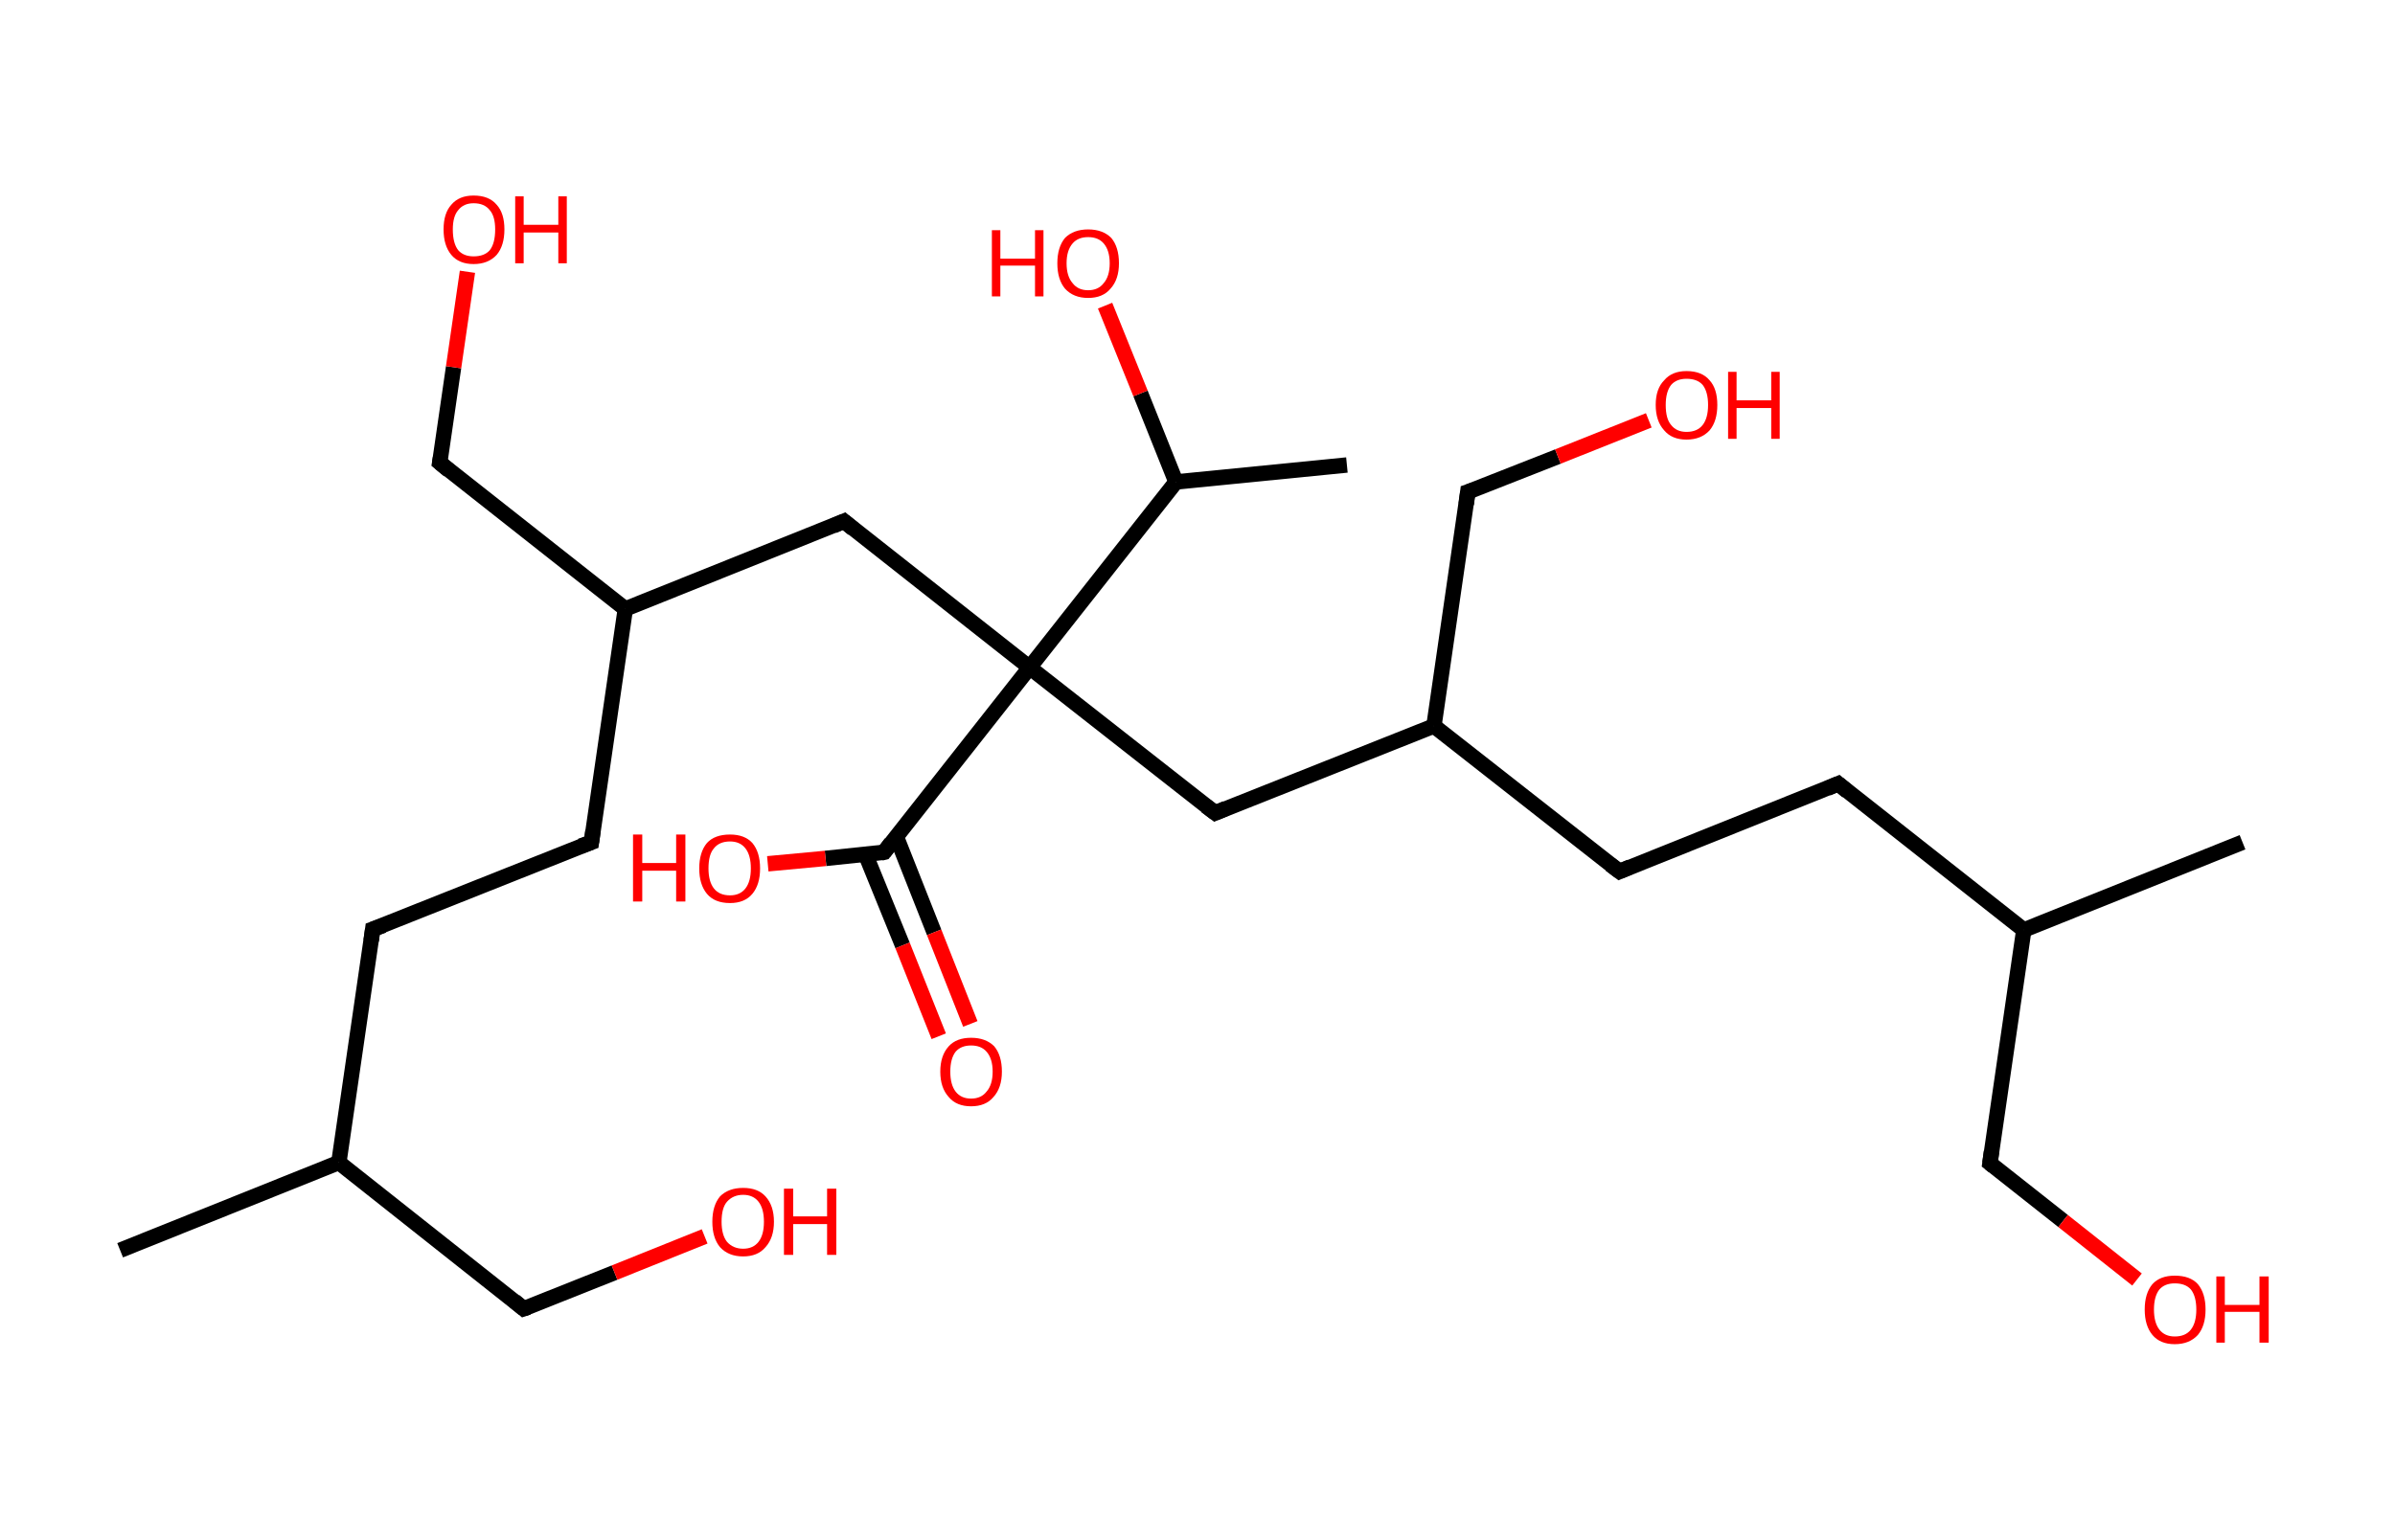<?xml version='1.0' encoding='ASCII' standalone='yes'?>
<svg xmlns="http://www.w3.org/2000/svg" xmlns:rdkit="http://www.rdkit.org/xml" xmlns:xlink="http://www.w3.org/1999/xlink" version="1.1" baseProfile="full" xml:space="preserve" width="311px" height="200px" viewBox="0 0 311 200">
<!-- END OF HEADER -->
<rect style="opacity:1.0;fill:#FFFFFF;stroke:none" width="311.0" height="200.0" x="0.0" y="0.0"> </rect>
<path class="bond-0 atom-0 atom-1" d="M 15.6,162.4 L 44.0,151.0" style="fill:none;fill-rule:evenodd;stroke:#000000;stroke-width:2.0px;stroke-linecap:butt;stroke-linejoin:miter;stroke-opacity:1"/>
<path class="bond-1 atom-1 atom-2" d="M 44.0,151.0 L 68.0,170.0" style="fill:none;fill-rule:evenodd;stroke:#000000;stroke-width:2.0px;stroke-linecap:butt;stroke-linejoin:miter;stroke-opacity:1"/>
<path class="bond-2 atom-2 atom-3" d="M 68.0,170.0 L 79.8,165.3" style="fill:none;fill-rule:evenodd;stroke:#000000;stroke-width:2.0px;stroke-linecap:butt;stroke-linejoin:miter;stroke-opacity:1"/>
<path class="bond-2 atom-2 atom-3" d="M 79.8,165.3 L 91.5,160.6" style="fill:none;fill-rule:evenodd;stroke:#FF0000;stroke-width:2.0px;stroke-linecap:butt;stroke-linejoin:miter;stroke-opacity:1"/>
<path class="bond-3 atom-1 atom-4" d="M 44.0,151.0 L 48.4,120.7" style="fill:none;fill-rule:evenodd;stroke:#000000;stroke-width:2.0px;stroke-linecap:butt;stroke-linejoin:miter;stroke-opacity:1"/>
<path class="bond-4 atom-4 atom-5" d="M 48.4,120.7 L 76.8,109.4" style="fill:none;fill-rule:evenodd;stroke:#000000;stroke-width:2.0px;stroke-linecap:butt;stroke-linejoin:miter;stroke-opacity:1"/>
<path class="bond-5 atom-5 atom-6" d="M 76.8,109.4 L 81.2,79.1" style="fill:none;fill-rule:evenodd;stroke:#000000;stroke-width:2.0px;stroke-linecap:butt;stroke-linejoin:miter;stroke-opacity:1"/>
<path class="bond-6 atom-6 atom-7" d="M 81.2,79.1 L 57.1,60.1" style="fill:none;fill-rule:evenodd;stroke:#000000;stroke-width:2.0px;stroke-linecap:butt;stroke-linejoin:miter;stroke-opacity:1"/>
<path class="bond-7 atom-7 atom-8" d="M 57.1,60.1 L 58.9,47.7" style="fill:none;fill-rule:evenodd;stroke:#000000;stroke-width:2.0px;stroke-linecap:butt;stroke-linejoin:miter;stroke-opacity:1"/>
<path class="bond-7 atom-7 atom-8" d="M 58.9,47.7 L 60.7,35.3" style="fill:none;fill-rule:evenodd;stroke:#FF0000;stroke-width:2.0px;stroke-linecap:butt;stroke-linejoin:miter;stroke-opacity:1"/>
<path class="bond-8 atom-6 atom-9" d="M 81.2,79.1 L 109.6,67.7" style="fill:none;fill-rule:evenodd;stroke:#000000;stroke-width:2.0px;stroke-linecap:butt;stroke-linejoin:miter;stroke-opacity:1"/>
<path class="bond-9 atom-9 atom-10" d="M 109.6,67.7 L 133.7,86.7" style="fill:none;fill-rule:evenodd;stroke:#000000;stroke-width:2.0px;stroke-linecap:butt;stroke-linejoin:miter;stroke-opacity:1"/>
<path class="bond-10 atom-10 atom-11" d="M 133.7,86.7 L 157.8,105.6" style="fill:none;fill-rule:evenodd;stroke:#000000;stroke-width:2.0px;stroke-linecap:butt;stroke-linejoin:miter;stroke-opacity:1"/>
<path class="bond-11 atom-11 atom-12" d="M 157.8,105.6 L 186.2,94.3" style="fill:none;fill-rule:evenodd;stroke:#000000;stroke-width:2.0px;stroke-linecap:butt;stroke-linejoin:miter;stroke-opacity:1"/>
<path class="bond-12 atom-12 atom-13" d="M 186.2,94.3 L 190.6,63.9" style="fill:none;fill-rule:evenodd;stroke:#000000;stroke-width:2.0px;stroke-linecap:butt;stroke-linejoin:miter;stroke-opacity:1"/>
<path class="bond-13 atom-13 atom-14" d="M 190.6,63.9 L 202.3,59.3" style="fill:none;fill-rule:evenodd;stroke:#000000;stroke-width:2.0px;stroke-linecap:butt;stroke-linejoin:miter;stroke-opacity:1"/>
<path class="bond-13 atom-13 atom-14" d="M 202.3,59.3 L 214.1,54.6" style="fill:none;fill-rule:evenodd;stroke:#FF0000;stroke-width:2.0px;stroke-linecap:butt;stroke-linejoin:miter;stroke-opacity:1"/>
<path class="bond-14 atom-12 atom-15" d="M 186.2,94.3 L 210.3,113.2" style="fill:none;fill-rule:evenodd;stroke:#000000;stroke-width:2.0px;stroke-linecap:butt;stroke-linejoin:miter;stroke-opacity:1"/>
<path class="bond-15 atom-15 atom-16" d="M 210.3,113.2 L 238.7,101.8" style="fill:none;fill-rule:evenodd;stroke:#000000;stroke-width:2.0px;stroke-linecap:butt;stroke-linejoin:miter;stroke-opacity:1"/>
<path class="bond-16 atom-16 atom-17" d="M 238.7,101.8 L 262.8,120.8" style="fill:none;fill-rule:evenodd;stroke:#000000;stroke-width:2.0px;stroke-linecap:butt;stroke-linejoin:miter;stroke-opacity:1"/>
<path class="bond-17 atom-17 atom-18" d="M 262.8,120.8 L 291.2,109.4" style="fill:none;fill-rule:evenodd;stroke:#000000;stroke-width:2.0px;stroke-linecap:butt;stroke-linejoin:miter;stroke-opacity:1"/>
<path class="bond-18 atom-17 atom-19" d="M 262.8,120.8 L 258.4,151.1" style="fill:none;fill-rule:evenodd;stroke:#000000;stroke-width:2.0px;stroke-linecap:butt;stroke-linejoin:miter;stroke-opacity:1"/>
<path class="bond-19 atom-19 atom-20" d="M 258.4,151.1 L 267.9,158.6" style="fill:none;fill-rule:evenodd;stroke:#000000;stroke-width:2.0px;stroke-linecap:butt;stroke-linejoin:miter;stroke-opacity:1"/>
<path class="bond-19 atom-19 atom-20" d="M 267.9,158.6 L 277.5,166.2" style="fill:none;fill-rule:evenodd;stroke:#FF0000;stroke-width:2.0px;stroke-linecap:butt;stroke-linejoin:miter;stroke-opacity:1"/>
<path class="bond-20 atom-10 atom-21" d="M 133.7,86.7 L 114.8,110.7" style="fill:none;fill-rule:evenodd;stroke:#000000;stroke-width:2.0px;stroke-linecap:butt;stroke-linejoin:miter;stroke-opacity:1"/>
<path class="bond-21 atom-21 atom-22" d="M 112.4,111.0 L 117.2,122.8" style="fill:none;fill-rule:evenodd;stroke:#000000;stroke-width:2.0px;stroke-linecap:butt;stroke-linejoin:miter;stroke-opacity:1"/>
<path class="bond-21 atom-21 atom-22" d="M 117.2,122.8 L 121.9,134.6" style="fill:none;fill-rule:evenodd;stroke:#FF0000;stroke-width:2.0px;stroke-linecap:butt;stroke-linejoin:miter;stroke-opacity:1"/>
<path class="bond-21 atom-21 atom-22" d="M 116.4,108.7 L 121.3,121.1" style="fill:none;fill-rule:evenodd;stroke:#000000;stroke-width:2.0px;stroke-linecap:butt;stroke-linejoin:miter;stroke-opacity:1"/>
<path class="bond-21 atom-21 atom-22" d="M 121.3,121.1 L 126.0,133.0" style="fill:none;fill-rule:evenodd;stroke:#FF0000;stroke-width:2.0px;stroke-linecap:butt;stroke-linejoin:miter;stroke-opacity:1"/>
<path class="bond-22 atom-21 atom-23" d="M 114.8,110.7 L 107.2,111.5" style="fill:none;fill-rule:evenodd;stroke:#000000;stroke-width:2.0px;stroke-linecap:butt;stroke-linejoin:miter;stroke-opacity:1"/>
<path class="bond-22 atom-21 atom-23" d="M 107.2,111.5 L 99.7,112.2" style="fill:none;fill-rule:evenodd;stroke:#FF0000;stroke-width:2.0px;stroke-linecap:butt;stroke-linejoin:miter;stroke-opacity:1"/>
<path class="bond-23 atom-10 atom-24" d="M 133.7,86.7 L 152.7,62.6" style="fill:none;fill-rule:evenodd;stroke:#000000;stroke-width:2.0px;stroke-linecap:butt;stroke-linejoin:miter;stroke-opacity:1"/>
<path class="bond-24 atom-24 atom-25" d="M 152.7,62.6 L 174.9,60.4" style="fill:none;fill-rule:evenodd;stroke:#000000;stroke-width:2.0px;stroke-linecap:butt;stroke-linejoin:miter;stroke-opacity:1"/>
<path class="bond-25 atom-24 atom-26" d="M 152.7,62.6 L 148.1,51.1" style="fill:none;fill-rule:evenodd;stroke:#000000;stroke-width:2.0px;stroke-linecap:butt;stroke-linejoin:miter;stroke-opacity:1"/>
<path class="bond-25 atom-24 atom-26" d="M 148.1,51.1 L 143.5,39.7" style="fill:none;fill-rule:evenodd;stroke:#FF0000;stroke-width:2.0px;stroke-linecap:butt;stroke-linejoin:miter;stroke-opacity:1"/>
<path d="M 66.8,169.0 L 68.0,170.0 L 68.6,169.8" style="fill:none;stroke:#000000;stroke-width:2.0px;stroke-linecap:butt;stroke-linejoin:miter;stroke-opacity:1;"/>
<path d="M 48.2,122.2 L 48.4,120.7 L 49.8,120.2" style="fill:none;stroke:#000000;stroke-width:2.0px;stroke-linecap:butt;stroke-linejoin:miter;stroke-opacity:1;"/>
<path d="M 75.4,109.9 L 76.8,109.4 L 77.0,107.9" style="fill:none;stroke:#000000;stroke-width:2.0px;stroke-linecap:butt;stroke-linejoin:miter;stroke-opacity:1;"/>
<path d="M 58.3,61.1 L 57.1,60.1 L 57.2,59.5" style="fill:none;stroke:#000000;stroke-width:2.0px;stroke-linecap:butt;stroke-linejoin:miter;stroke-opacity:1;"/>
<path d="M 108.2,68.3 L 109.6,67.7 L 110.8,68.7" style="fill:none;stroke:#000000;stroke-width:2.0px;stroke-linecap:butt;stroke-linejoin:miter;stroke-opacity:1;"/>
<path d="M 156.6,104.7 L 157.8,105.6 L 159.2,105.0" style="fill:none;stroke:#000000;stroke-width:2.0px;stroke-linecap:butt;stroke-linejoin:miter;stroke-opacity:1;"/>
<path d="M 190.4,65.5 L 190.6,63.9 L 191.2,63.7" style="fill:none;stroke:#000000;stroke-width:2.0px;stroke-linecap:butt;stroke-linejoin:miter;stroke-opacity:1;"/>
<path d="M 209.1,112.3 L 210.3,113.2 L 211.7,112.6" style="fill:none;stroke:#000000;stroke-width:2.0px;stroke-linecap:butt;stroke-linejoin:miter;stroke-opacity:1;"/>
<path d="M 237.3,102.4 L 238.7,101.8 L 239.9,102.8" style="fill:none;stroke:#000000;stroke-width:2.0px;stroke-linecap:butt;stroke-linejoin:miter;stroke-opacity:1;"/>
<path d="M 258.6,149.6 L 258.4,151.1 L 258.9,151.5" style="fill:none;stroke:#000000;stroke-width:2.0px;stroke-linecap:butt;stroke-linejoin:miter;stroke-opacity:1;"/>
<path d="M 115.7,109.5 L 114.8,110.7 L 114.4,110.8" style="fill:none;stroke:#000000;stroke-width:2.0px;stroke-linecap:butt;stroke-linejoin:miter;stroke-opacity:1;"/>
<path class="atom-3" d="M 92.5 158.7 Q 92.5 156.6, 93.5 155.4 Q 94.6 154.3, 96.5 154.3 Q 98.4 154.3, 99.4 155.4 Q 100.5 156.6, 100.5 158.7 Q 100.5 160.8, 99.4 162.0 Q 98.4 163.2, 96.5 163.2 Q 94.6 163.2, 93.5 162.0 Q 92.5 160.8, 92.5 158.7 M 96.5 162.2 Q 97.8 162.2, 98.5 161.3 Q 99.2 160.4, 99.2 158.7 Q 99.2 157.0, 98.5 156.1 Q 97.8 155.2, 96.5 155.2 Q 95.2 155.2, 94.4 156.1 Q 93.7 156.9, 93.7 158.7 Q 93.7 160.4, 94.4 161.3 Q 95.2 162.2, 96.5 162.2 " fill="#FF0000"/>
<path class="atom-3" d="M 101.8 154.4 L 103.0 154.4 L 103.0 158.0 L 107.4 158.0 L 107.4 154.4 L 108.6 154.4 L 108.6 163.0 L 107.4 163.0 L 107.4 159.0 L 103.0 159.0 L 103.0 163.0 L 101.8 163.0 L 101.8 154.4 " fill="#FF0000"/>
<path class="atom-8" d="M 57.6 29.8 Q 57.6 27.7, 58.6 26.6 Q 59.6 25.4, 61.5 25.4 Q 63.5 25.4, 64.5 26.6 Q 65.5 27.7, 65.5 29.8 Q 65.5 31.9, 64.5 33.1 Q 63.4 34.3, 61.5 34.3 Q 59.6 34.3, 58.6 33.1 Q 57.6 31.9, 57.6 29.8 M 61.5 33.3 Q 62.9 33.3, 63.6 32.5 Q 64.3 31.6, 64.3 29.8 Q 64.3 28.1, 63.6 27.3 Q 62.9 26.4, 61.5 26.4 Q 60.2 26.4, 59.5 27.3 Q 58.8 28.1, 58.8 29.8 Q 58.8 31.6, 59.5 32.5 Q 60.2 33.3, 61.5 33.3 " fill="#FF0000"/>
<path class="atom-8" d="M 66.9 25.5 L 68.0 25.5 L 68.0 29.2 L 72.5 29.2 L 72.5 25.5 L 73.6 25.5 L 73.6 34.2 L 72.5 34.2 L 72.5 30.2 L 68.0 30.2 L 68.0 34.2 L 66.9 34.2 L 66.9 25.5 " fill="#FF0000"/>
<path class="atom-14" d="M 215.0 52.6 Q 215.0 50.5, 216.1 49.4 Q 217.1 48.2, 219.0 48.2 Q 221.0 48.2, 222.0 49.4 Q 223.0 50.5, 223.0 52.6 Q 223.0 54.7, 222.0 55.9 Q 220.9 57.1, 219.0 57.1 Q 217.1 57.1, 216.1 55.9 Q 215.0 54.7, 215.0 52.6 M 219.0 56.1 Q 220.4 56.1, 221.1 55.2 Q 221.8 54.3, 221.8 52.6 Q 221.8 50.9, 221.1 50.0 Q 220.4 49.2, 219.0 49.2 Q 217.7 49.2, 217.0 50.0 Q 216.3 50.9, 216.3 52.6 Q 216.3 54.4, 217.0 55.2 Q 217.7 56.1, 219.0 56.1 " fill="#FF0000"/>
<path class="atom-14" d="M 224.4 48.3 L 225.5 48.3 L 225.5 52.0 L 230.0 52.0 L 230.0 48.3 L 231.1 48.3 L 231.1 57.0 L 230.0 57.0 L 230.0 53.0 L 225.5 53.0 L 225.5 57.0 L 224.4 57.0 L 224.4 48.3 " fill="#FF0000"/>
<path class="atom-20" d="M 278.5 170.1 Q 278.5 168.0, 279.5 166.8 Q 280.5 165.7, 282.4 165.7 Q 284.4 165.7, 285.4 166.8 Q 286.4 168.0, 286.4 170.1 Q 286.4 172.2, 285.4 173.4 Q 284.3 174.6, 282.4 174.6 Q 280.5 174.6, 279.5 173.4 Q 278.5 172.2, 278.5 170.1 M 282.4 173.6 Q 283.8 173.6, 284.5 172.7 Q 285.2 171.8, 285.2 170.1 Q 285.2 168.4, 284.5 167.5 Q 283.8 166.7, 282.4 166.7 Q 281.1 166.7, 280.4 167.5 Q 279.7 168.4, 279.7 170.1 Q 279.7 171.8, 280.4 172.7 Q 281.1 173.6, 282.4 173.6 " fill="#FF0000"/>
<path class="atom-20" d="M 287.8 165.8 L 288.9 165.8 L 288.9 169.5 L 293.4 169.5 L 293.4 165.8 L 294.6 165.8 L 294.6 174.4 L 293.4 174.4 L 293.4 170.4 L 288.9 170.4 L 288.9 174.4 L 287.8 174.4 L 287.8 165.8 " fill="#FF0000"/>
<path class="atom-22" d="M 122.1 139.2 Q 122.1 137.1, 123.2 135.9 Q 124.2 134.8, 126.1 134.8 Q 128.0 134.8, 129.1 135.9 Q 130.1 137.1, 130.1 139.2 Q 130.1 141.3, 129.0 142.5 Q 128.0 143.7, 126.1 143.7 Q 124.2 143.7, 123.2 142.5 Q 122.1 141.3, 122.1 139.2 M 126.1 142.7 Q 127.4 142.7, 128.1 141.8 Q 128.9 140.9, 128.9 139.2 Q 128.9 137.5, 128.1 136.6 Q 127.4 135.8, 126.1 135.8 Q 124.8 135.8, 124.1 136.6 Q 123.4 137.5, 123.4 139.2 Q 123.4 140.9, 124.1 141.8 Q 124.8 142.7, 126.1 142.7 " fill="#FF0000"/>
<path class="atom-23" d="M 82.2 108.4 L 83.4 108.4 L 83.4 112.1 L 87.8 112.1 L 87.8 108.4 L 89.0 108.4 L 89.0 117.1 L 87.8 117.1 L 87.8 113.1 L 83.4 113.1 L 83.4 117.1 L 82.2 117.1 L 82.2 108.4 " fill="#FF0000"/>
<path class="atom-23" d="M 90.8 112.8 Q 90.8 110.7, 91.8 109.5 Q 92.8 108.4, 94.8 108.4 Q 96.7 108.4, 97.7 109.5 Q 98.7 110.7, 98.7 112.8 Q 98.7 114.9, 97.7 116.1 Q 96.7 117.3, 94.8 117.3 Q 92.8 117.3, 91.8 116.1 Q 90.8 114.9, 90.8 112.8 M 94.8 116.3 Q 96.1 116.3, 96.8 115.4 Q 97.5 114.5, 97.5 112.8 Q 97.5 111.1, 96.8 110.2 Q 96.1 109.3, 94.8 109.3 Q 93.4 109.3, 92.7 110.2 Q 92.0 111.0, 92.0 112.8 Q 92.0 114.5, 92.7 115.4 Q 93.4 116.3, 94.8 116.3 " fill="#FF0000"/>
<path class="atom-26" d="M 128.8 29.9 L 129.9 29.9 L 129.9 33.6 L 134.4 33.6 L 134.4 29.9 L 135.5 29.9 L 135.5 38.5 L 134.4 38.5 L 134.4 34.5 L 129.9 34.5 L 129.9 38.5 L 128.8 38.5 L 128.8 29.9 " fill="#FF0000"/>
<path class="atom-26" d="M 137.3 34.2 Q 137.3 32.1, 138.3 30.9 Q 139.4 29.8, 141.3 29.8 Q 143.2 29.8, 144.3 30.9 Q 145.3 32.1, 145.3 34.2 Q 145.3 36.3, 144.2 37.5 Q 143.2 38.7, 141.3 38.7 Q 139.4 38.7, 138.3 37.5 Q 137.3 36.3, 137.3 34.2 M 141.3 37.7 Q 142.6 37.7, 143.3 36.8 Q 144.1 35.9, 144.1 34.2 Q 144.1 32.5, 143.3 31.6 Q 142.6 30.8, 141.3 30.8 Q 140.0 30.8, 139.3 31.6 Q 138.5 32.5, 138.5 34.2 Q 138.5 35.9, 139.3 36.8 Q 140.0 37.7, 141.3 37.7 " fill="#FF0000"/>
</svg>
